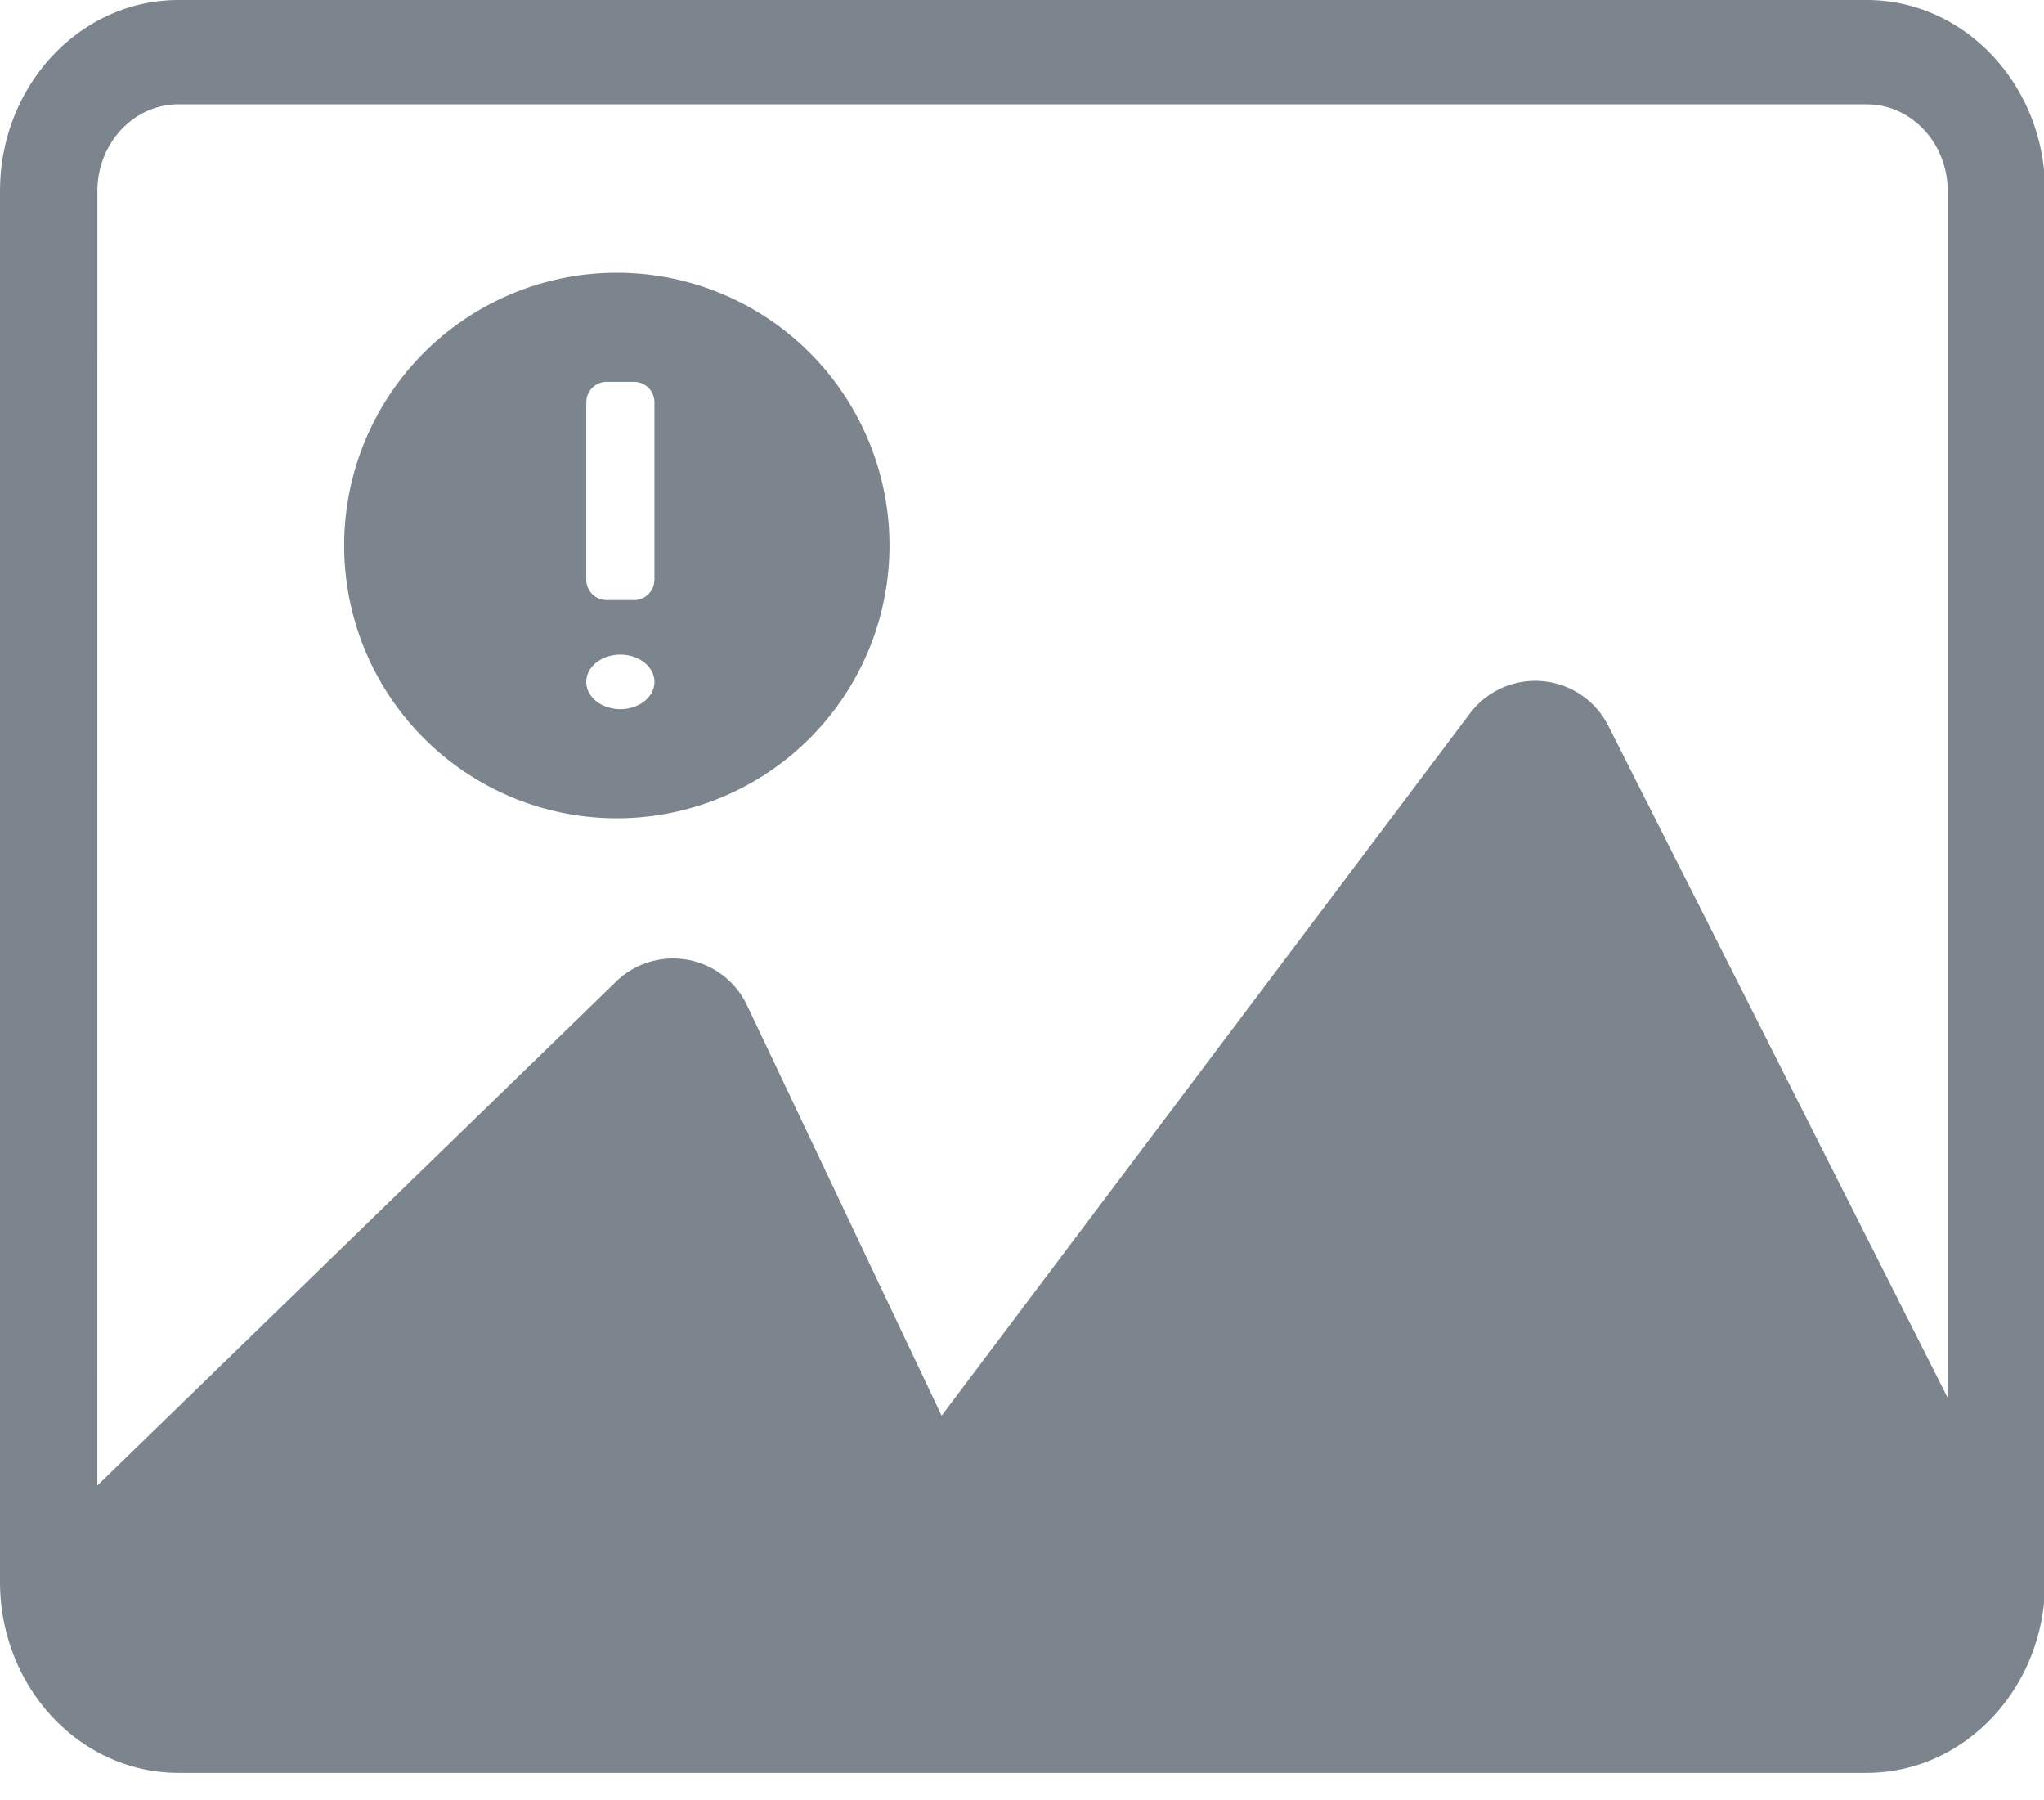 <?xml version="1.0" standalone="no"?><!DOCTYPE svg PUBLIC "-//W3C//DTD SVG 1.1//EN" "http://www.w3.org/Graphics/SVG/1.1/DTD/svg11.dtd"><svg t="1596349695101" class="icon" viewBox="0 0 1163 1024" version="1.1" xmlns="http://www.w3.org/2000/svg" p-id="2236" width="145.375" height="128" xmlns:xlink="http://www.w3.org/1999/xlink"><defs><style type="text/css"></style></defs><path d="M1062.051 0C1118.138 0 1163.636 48.687 1163.636 108.753V899.724c0 60.067-45.475 108.753-101.585 108.753H101.585C45.498 1008.477 0 959.791 0 899.724V108.753C0 48.71 45.475 0 101.585 0z m0 59.322H101.585c-25.507 0-46.173 22.132-46.173 49.431L55.389 844.986l295.168-286.627a46.545 46.545 0 0 1 74.473 13.452l110.732 233.472 300.591-399.453a46.545 46.545 0 0 1 78.732 7.005l193.14 382.324V108.753c0-26.065-18.851-47.407-42.729-49.292l-3.444-0.14zM349.091 155.159A155.159 155.159 0 1 1 349.091 465.455a155.159 155.159 0 0 1 0-310.295zM352.977 372.364c-10.705 0-19.409 6.935-19.409 15.523 0 8.564 8.681 15.5 19.409 15.5 10.705 0 19.386-6.935 19.386-15.5 0-8.588-8.681-15.523-19.386-15.523z m7.75-155.159h-15.523a11.636 11.636 0 0 0-11.45 9.542l-0.186 2.095v100.864a11.636 11.636 0 0 0 9.542 11.45l2.095 0.186h15.523a11.636 11.636 0 0 0 11.45-9.542l0.186-2.095V228.841a11.636 11.636 0 0 0-11.636-11.636z" fill="#7C848D" p-id="2237"></path></svg>